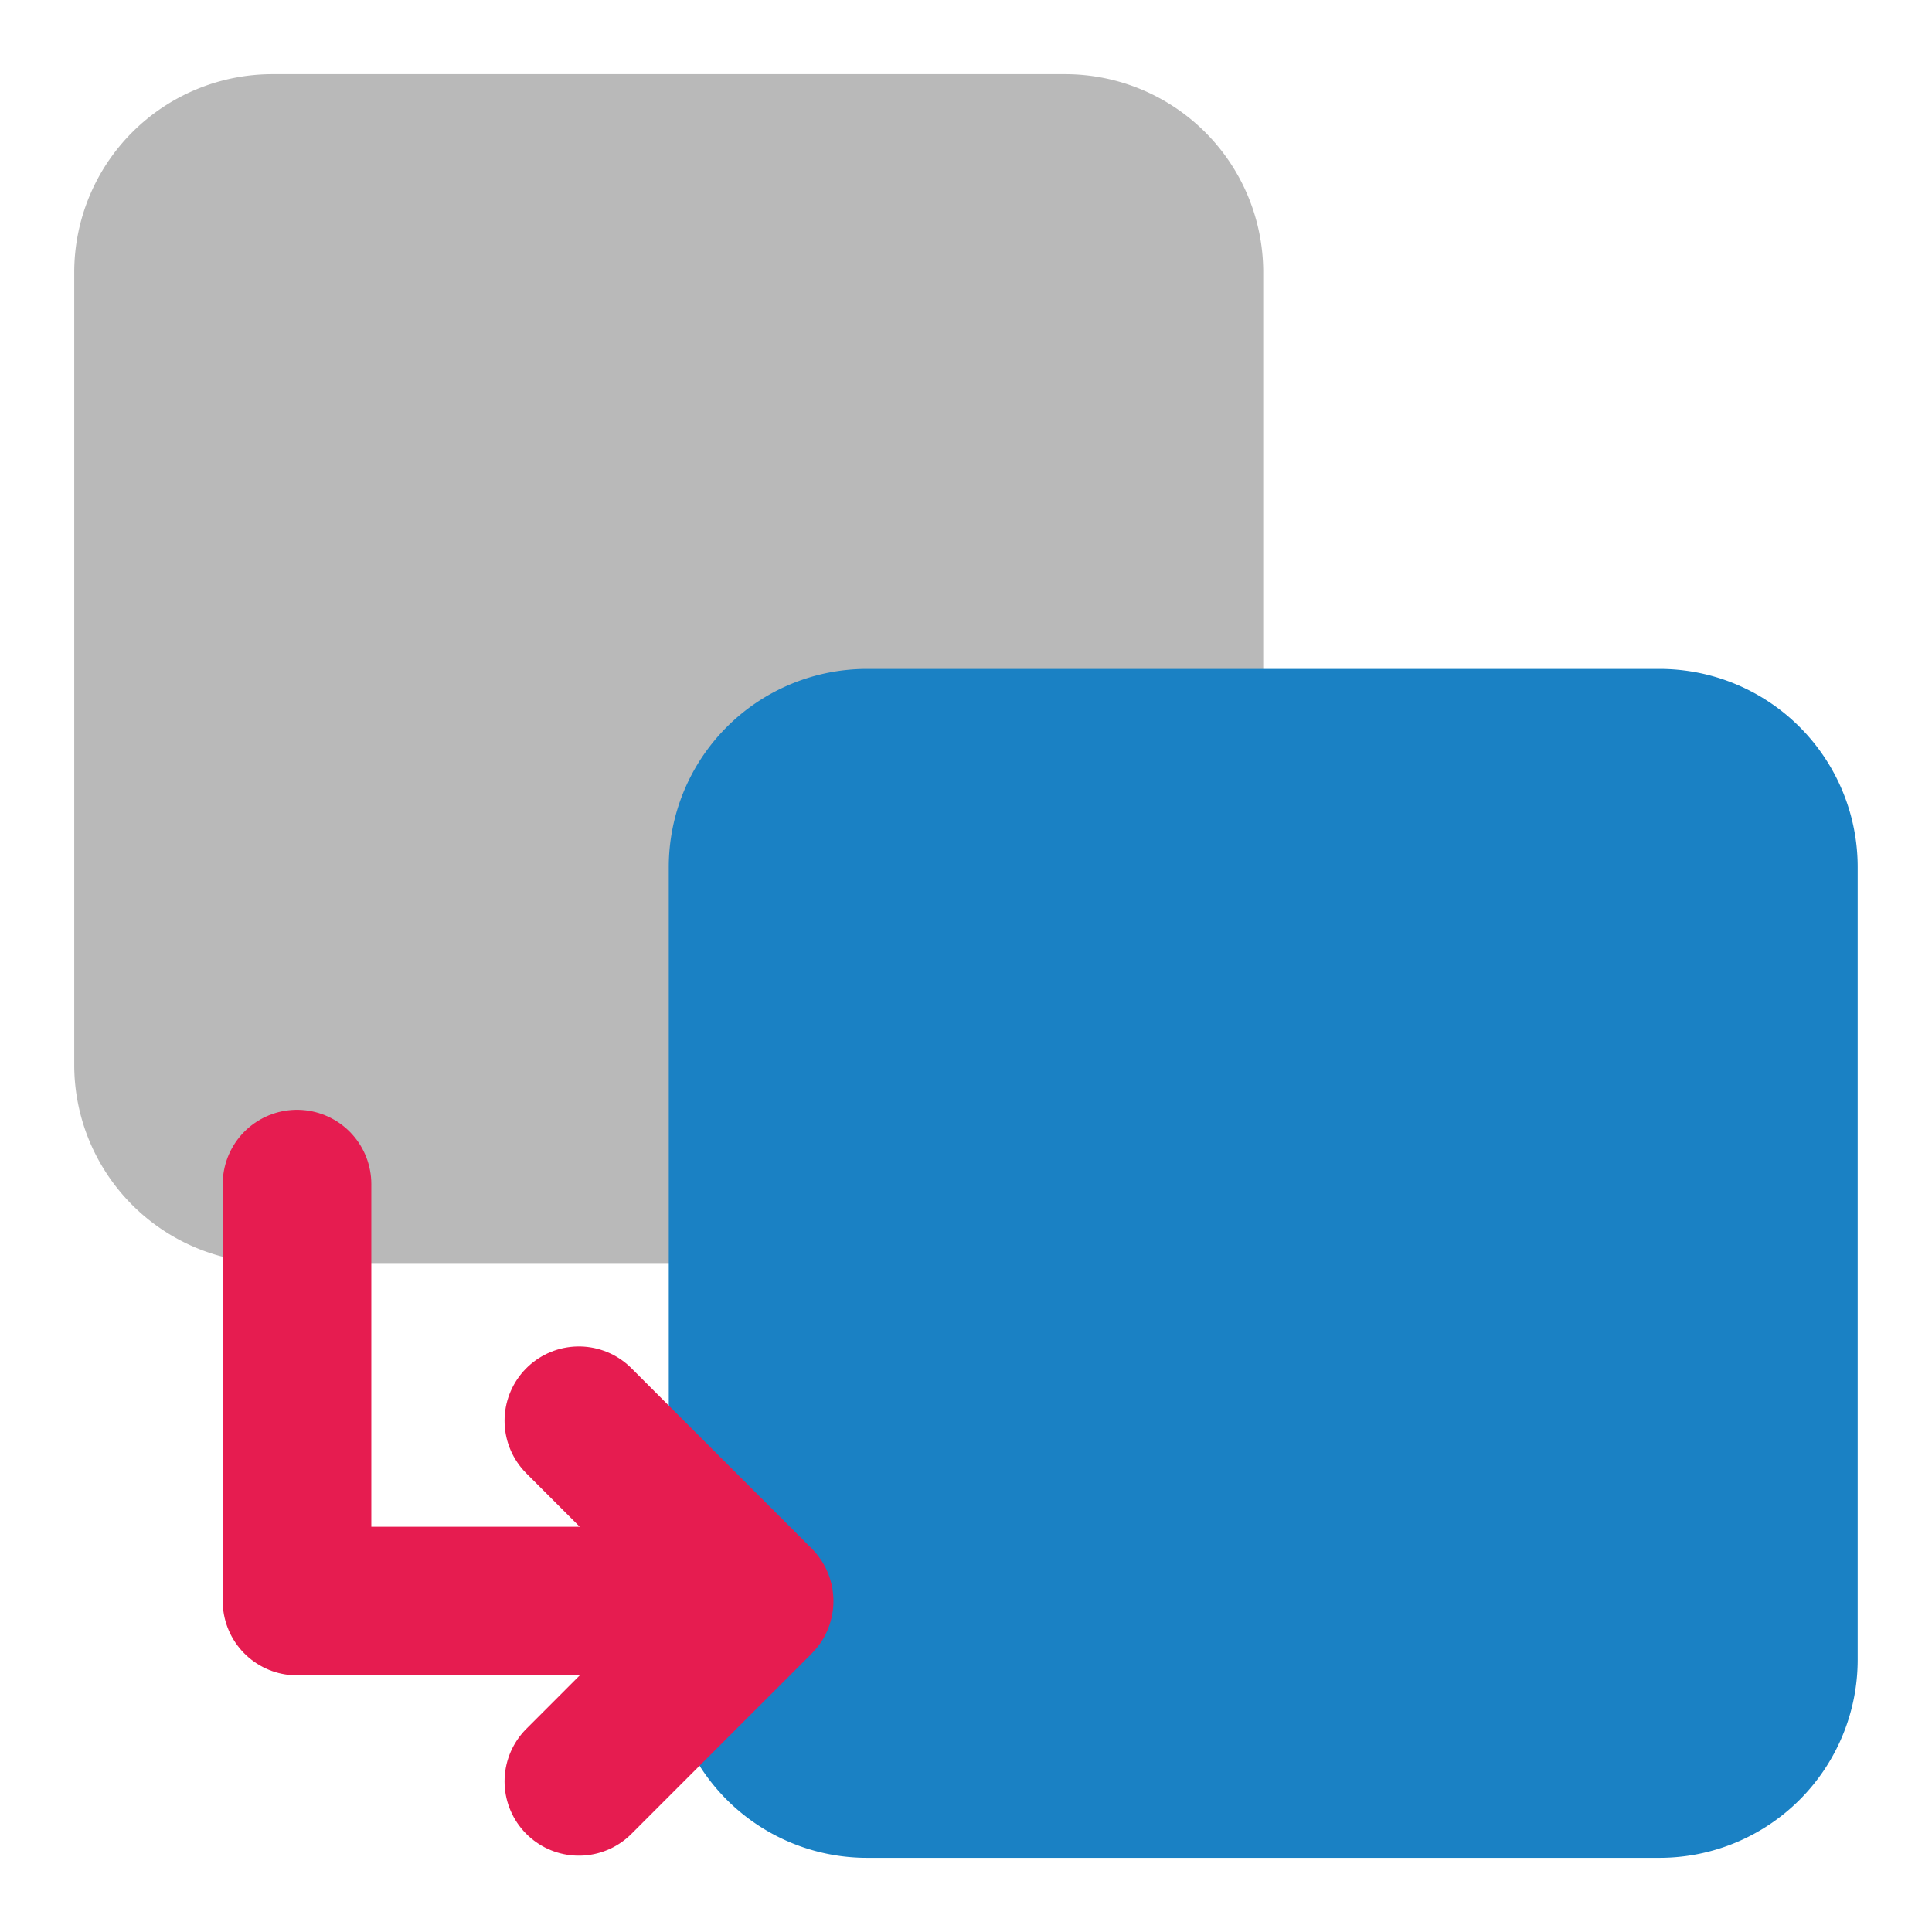 <svg id="Слой_1" data-name="Слой 1"
  xmlns:dc="http://purl.org/dc/elements/1.1/"
  xmlns:cc="http://creativecommons.org/ns#"
  xmlns:rdf="http://www.w3.org/1999/02/22-rdf-syntax-ns#"
  xmlns="http://www.w3.org/2000/svg" viewBox="0 0 26 26">
  <defs>
    <style>.cls-1{fill:#b9b9b9;}.cls-2{fill:#1a81c4;}.cls-3{fill:none;stroke:#e61c50;stroke-linecap:round;stroke-linejoin:round;stroke-width:2px;}</style>
  </defs>
  <title>duplicate</title>
  <path class="cls-1" d="M3.666.998H14.333a2.667,2.667,0,0,1,2.667,2.667V14.331a2.667,2.667,0,0,1-2.667,2.667H3.666A2.667,2.667,0,0,1,.999,14.332V3.665A2.667,2.667,0,0,1,3.666.998Z"/>
  <path class="cls-2" d="M11.667,9.002H22.333A2.667,2.667,0,0,1,25,11.669V22.335a2.667,2.667,0,0,1-2.667,2.667H11.667A2.667,2.667,0,0,1,9,22.335V11.669a2.667,2.667,0,0,1,2.667-2.667Z"/>
  <polyline class="cls-3" points="10.167 21.546 3.997 21.546 3.997 15.935"/>
  <polyline class="cls-3" points="7.79 19.12 10.216 21.546 7.79 23.973"/>
</svg>